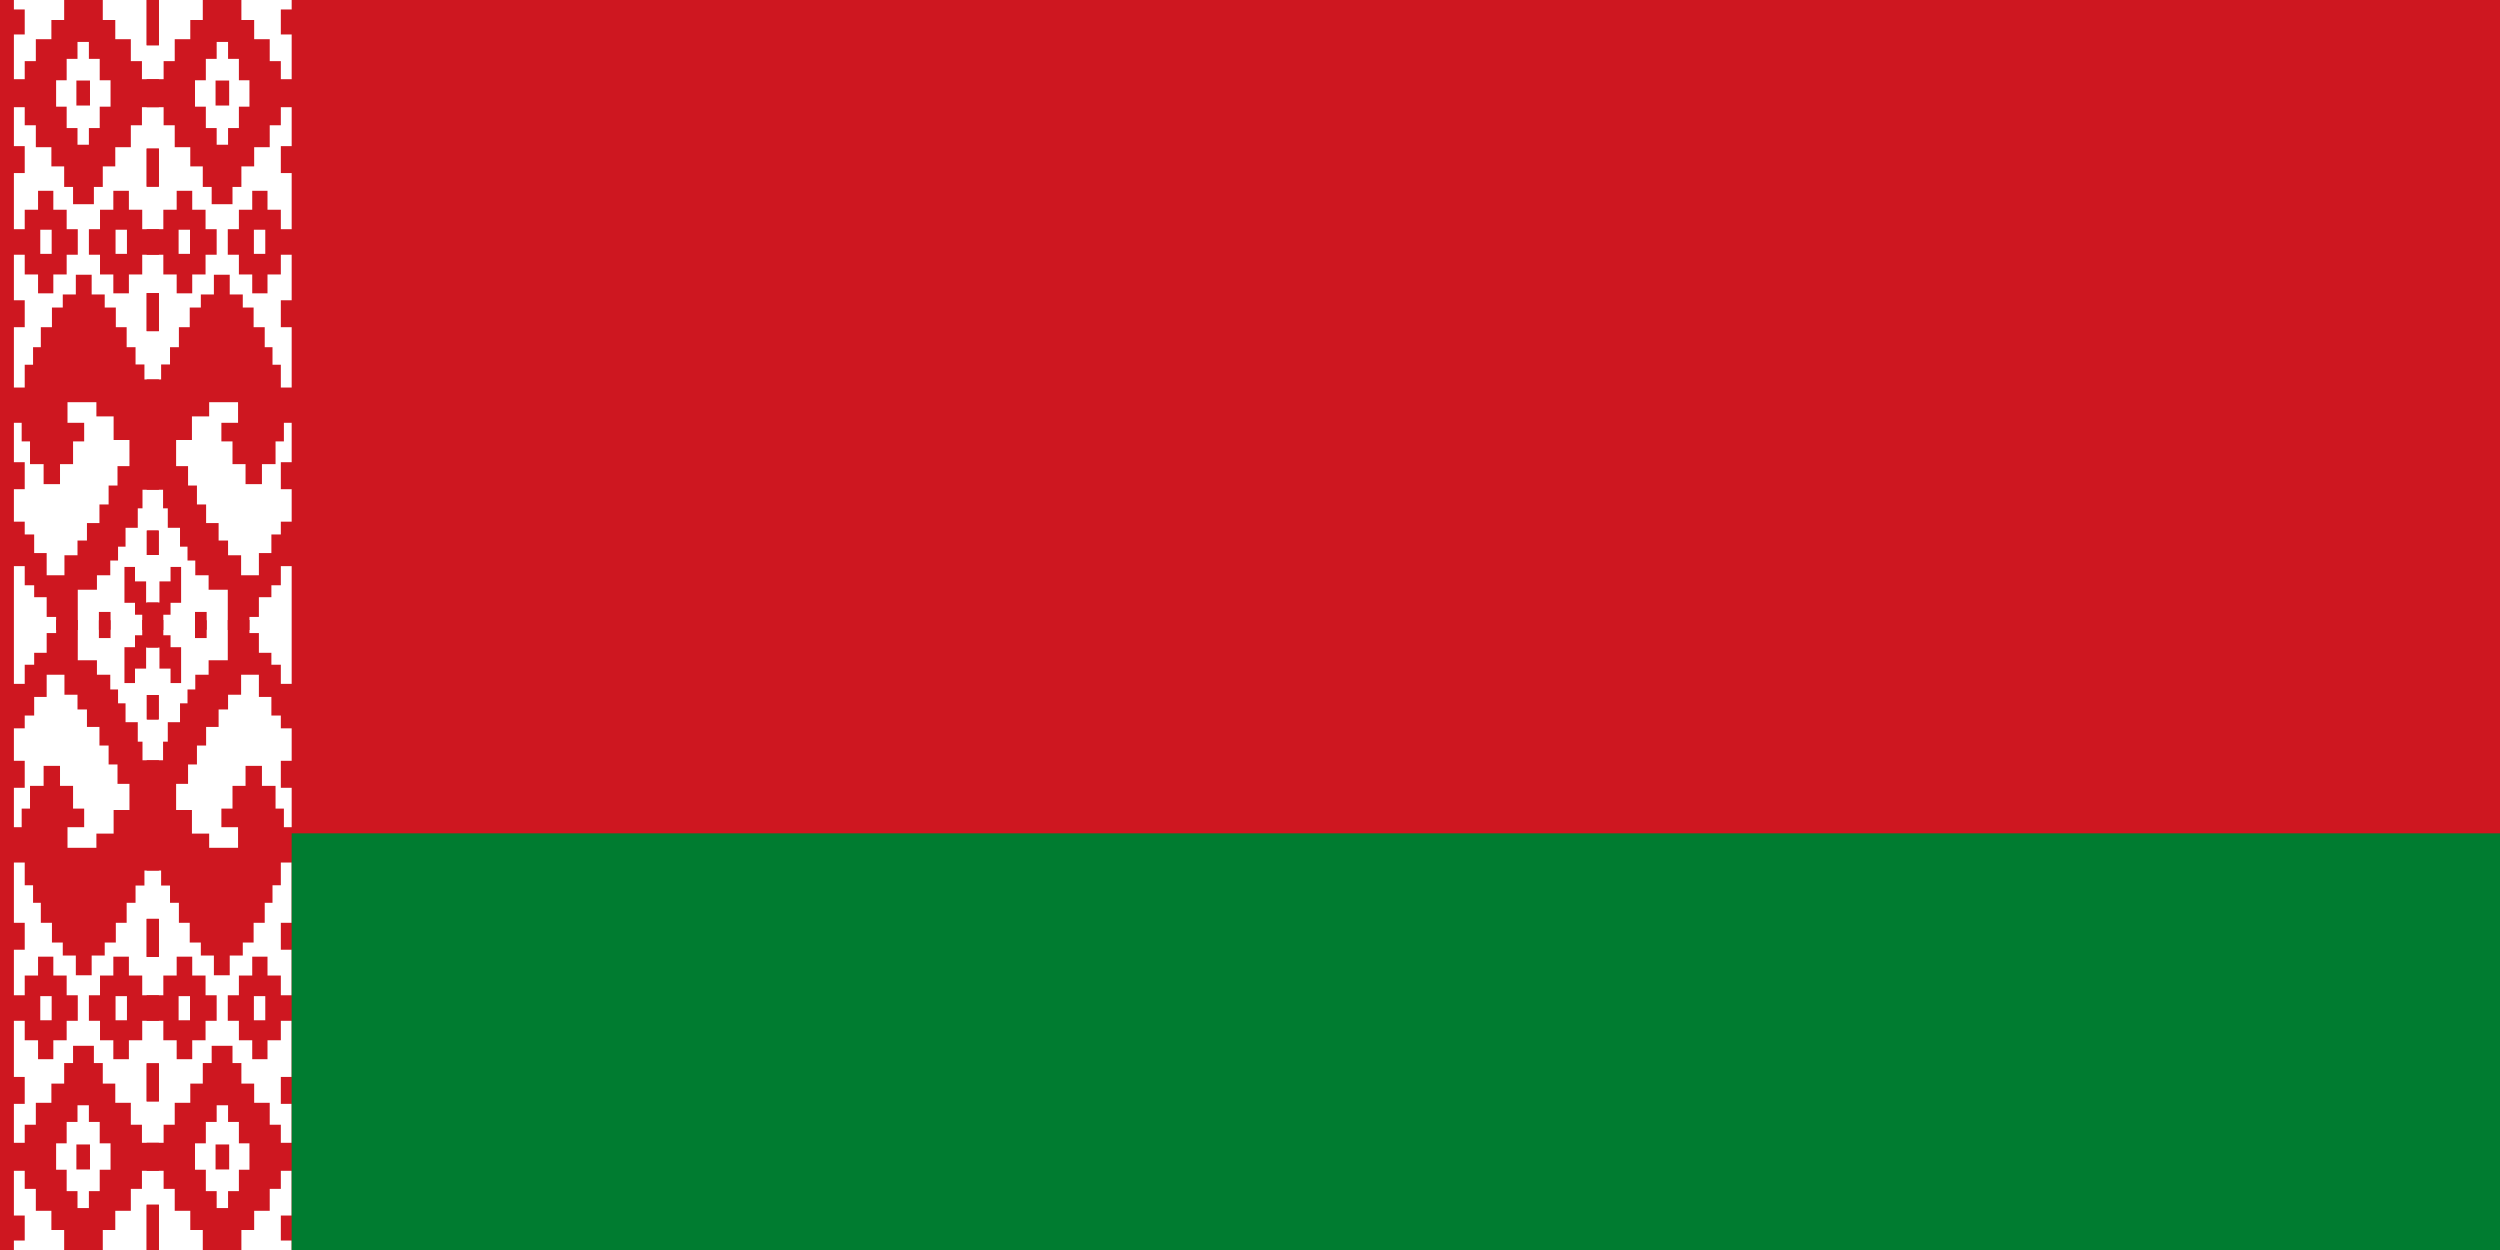 <?xml version="1.0" encoding="UTF-8" standalone="no"?>
<svg
   xmlns:dc="http://purl.org/dc/elements/1.1/"
   xmlns:cc="http://creativecommons.org/ns#"
   xmlns:rdf="http://www.w3.org/1999/02/22-rdf-syntax-ns#"
   xmlns:svg="http://www.w3.org/2000/svg"
   xmlns="http://www.w3.org/2000/svg"
   xmlns:xlink="http://www.w3.org/1999/xlink"
   xmlns:sodipodi="http://sodipodi.sourceforge.net/DTD/sodipodi-0.dtd"
   xmlns:inkscape="http://www.inkscape.org/namespaces/inkscape"
   width="27"
   height="13.5"
   viewBox="0 0 27 13.5"
   version="1.1"
   id="svg16"
   sodipodi:docname="Flag_of_Belarus (27x13.5).svg"
   inkscape:version="0.92.4 (5da689c313, 2019-01-14)">
  <defs
     id="defs20" />
  <sodipodi:namedview
     pagecolor="#ffffff"
     bordercolor="#666666"
     borderopacity="1"
     objecttolerance="10"
     gridtolerance="10"
     guidetolerance="10"
     inkscape:pageopacity="0"
     inkscape:pageshadow="2"
     inkscape:window-width="1600"
     inkscape:window-height="853"
     id="namedview18"
     showgrid="false"
     inkscape:snap-page="false"
     inkscape:zoom="27.253467"
     inkscape:cx="10.546011"
     inkscape:cy="6.6277516"
     inkscape:window-x="-4"
     inkscape:window-y="-4"
     inkscape:window-maximized="1"
     inkscape:current-layer="svg16" />
  <title
     id="title2">Flag of Belarus</title>
  <rect
     width="100%"
     height="100%"
     id="rect4"
     x="0"
     y="0"
     style="fill:#ce1720;stroke-width:1" />
  <path
     d="m 0.15,0 h 3 v 13.5 h -3 z"
     id="path6"
     inkscape:connector-curvature="0"
     style="fill:#ffffff;stroke-width:0.03" />
  <g
     id="a"
     transform="scale(0.03)">
    <path
       id="b"
       d="M 572,0 V 163 H 528 V 0 Z M 10,285 h 79 v -65 h 40 v -79 h 56 V 72 h 46 V 0 h 139 v 72 h 45 v 69 h 56 v 79 h 40 v 65 h 61 v 101 h -61 v 65 h -40 v 79 h -56 v 69 h -45 v 74 h -32 v 62 H 263 V 673 H 231 V 599 H 185 V 530 H 129 V 451 H 89 V 386 H 10 M 10,34 h 79 v 90 H 10 m 310,27 h -41 v 61 h -39 v 77 h -38 v 95 h 38 v 77 h 39 v 60 h 41 v -60 h 39 v -77 h 39 v -95 h -39 v -77 h -39 z m 4,139 v 90 H 275 V 290 Z M 10,526 h 79 v 97 H 10 M 572,535 V 672 H 528 V 535 Z M 464,687 v 68 h 48 v 70 h 60 v 92 h -60 v 71 h -48 v 68 h -56 v -68 h -48 v -71 h -40 v -92 h 40 v -70 h 48 V 687 Z M 10,825 h 79 v -70 h 48 v -68 h 55 v 68 h 48 v 70 h 40 v 92 h -40 v 71 h -48 v 68 H 137 V 988 H 89 V 917 H 10 m 447,-90 h -41 v 87 h 41 z m -271,0 h -41 v 87 h 41 z m 16,1441 v -47 h -34 v -71 h -45 v -43 H 89 v -69 H 10 v -160 h 79 v 46 h 34 v 67 h 45 v 80 h 64 v -72 h 47 v -53 h 34 v -63 h 45 v -67 h 33 v -68 h 32 v -70 h 43 v -94 h -57 v -85 h -62 v -51 H 243 v 74 h 60 v 67 h -40 v 82 h -47 v 72 h -59 v -72 h -49 v -82 H 78 v -67 H 10 v -127 h 79 v -82 h 30 v -63 h 28 v -72 h 40 v -71 h 39 v -47 h 47 v -71 h 57 v 71 h 47 v 47 h 40 v 71 h 39 v 72 h 32 v 62 h 32 v 54 h 52 v 397 h -59 v 67 h -17 v 70 h -44 v 68 h -27 v 50 h -28 v 53 h -48 v 52 h -69 v 145 M 572,1055 v 137 h -44 v -137 z m -562,26 h 79 v 97 H 10 m 0,486 h 79 v 97 H 10 Z m 560,246 v 88 h -42 v -88 z m -58,358 v -55 h -26 v -43 h -38 v -129 h 38 v 52 h 40 v 76 h 44 v 98 m -214,0 v -64 h 42 v 64"
       transform="scale(0.1)"
       inkscape:connector-curvature="0"
       style="fill:#ce1720" />
    <use
       transform="matrix(-1,0,0,1,110,0)"
       xlink:href="#b"
       id="use9"
       x="0"
       y="0"
       width="100%"
       height="100%" />
  </g>
  <use
     transform="matrix(1,0,0,-1,0,13.5)"
     xlink:href="#a"
     id="use12"
     x="0"
     y="0"
     width="100%"
     height="100%" />
  <path
     d="M 3.15,9 H 27 v 4.5 H 3.15 Z"
     id="path14"
     inkscape:connector-curvature="0"
     style="fill:#007c30;stroke-width:0.03" />
</svg>

